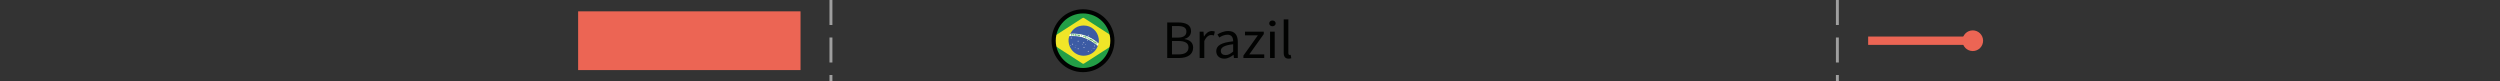 <?xml version="1.0" encoding="utf-8"?>
<!-- Generator: Adobe Illustrator 17.0.0, SVG Export Plug-In . SVG Version: 6.00 Build 0)  -->
<!DOCTYPE svg PUBLIC "-//W3C//DTD SVG 1.1//EN" "http://www.w3.org/Graphics/SVG/1.1/DTD/svg11.dtd">
<svg version="1.1" id="Layer_1" xmlns="http://www.w3.org/2000/svg" xmlns:xlink="http://www.w3.org/1999/xlink" x="0px" y="0px"
	 width="600px" height="19.542px" viewBox="0 0 600 19.542" enable-background="new 0 0 600 19.542" xml:space="preserve">
<rect x="0" y="0" width="600" height="19.542" fill="#333333" stroke="none"/>
<rect x="138.753" y="2.722" fill="#EC6554" width="53.375" height="14.097"/>
<g>
	<rect x="448.356" y="8.771" fill="#EC6554" width="25.229" height="2"/>
</g>
<g>
	<g>
		<circle fill="#EC6554" cx="473.462" cy="9.771" r="2.481"/>
	</g>
</g>
<rect x="0" y="0" fill="none" width="600" height="19.542"/>
<line fill="none" stroke="#9F9F9F" stroke-width="0.7" stroke-miterlimit="10" stroke-dasharray="6,3" x1="199.426" y1="0" x2="199.426" y2="19.542"/>
<line fill="none" stroke="#9F9F9F" stroke-width="0.7" stroke-miterlimit="10" stroke-dasharray="6,3" x1="440.97" y1="0" x2="440.97" y2="19.542"/>
<g>
	<g>
		<g>
			<defs>
				<circle id="SVGID_1_" cx="259.927" cy="9.771" r="7.049"/>
			</defs>
			<clipPath id="SVGID_2_">
				<use xlink:href="#SVGID_1_"  overflow="visible"/>
			</clipPath>
			<g id="IAfi0h_1_" clip-path="url(#SVGID_2_)">
				<g>
					<g>
						<path fill="#F0EFF0" d="M270.26,2.578c0.1,0.053,0.045,0.145,0.045,0.216c0.003,3.937,0.003,7.874,0.003,11.812
							c0,0.775-0.005,1.549,0.004,2.324c0.002,0.155-0.042,0.181-0.186,0.181c-2.356-0.005-4.712-0.003-7.068-0.003
							c-4.392,0-8.785,0-13.177-0.005c-0.06,0-0.207,0.099-0.192-0.091c0.116-0.102,0.258-0.069,0.391-0.069
							c3.595-0.002,7.19-0.001,10.786-0.001c2.98,0,5.96,0.001,8.94-0.002c0.119,0,0.262,0.052,0.347-0.091
							c0.054-0.114,0.037-0.236,0.037-0.354c0.001-4.476,0-8.953,0.001-13.429c0-0.135-0.014-0.271,0.018-0.405
							C270.222,2.629,270.239,2.603,270.26,2.578z"/>
						<path fill="#112718" d="M270.251,16.915c0.005,0.047-0.012,0.075-0.064,0.075c-0.072,0-0.144,0-0.216,0
							c-6.666,0-13.332,0-19.999,0.001c-0.094,0-0.192-0.021-0.284,0.02c0-0.016,0-0.032,0-0.048c0.024-0.043,0.053-0.08,0.1-0.101
							c0.123-0.047,0.252-0.036,0.379-0.036c6.55-0.001,13.099-0.001,19.649,0c0.119,0,0.24-0.01,0.356,0.033
							C270.203,16.873,270.229,16.892,270.251,16.915z"/>
						<path fill="#112718" d="M270.26,2.578c-0.003,0.016-0.006,0.032-0.009,0.048c-0.023,0.023-0.049,0.042-0.078,0.056
							c-0.115,0.044-0.236,0.033-0.356,0.033c-6.551,0.001-13.103,0.001-19.654,0c-0.135,0-0.273,0.016-0.399-0.054
							c-0.03-0.021-0.038-0.048-0.027-0.082C256.578,2.578,263.419,2.578,270.26,2.578z"/>
						<path fill="#112718" d="M249.738,2.578c0.001,0.018,0.001,0.036,0.002,0.053c0.121,0.135,0.086,0.302,0.086,0.458
							c0.002,2.738,0.002,5.476,0.002,8.214c0,1.724,0.001,3.448-0.001,5.173c0,0.148,0.03,0.307-0.087,0.434
							c-0.017,0.018-0.033,0.036-0.05,0.053c0-4.723,0-9.446,0.003-14.169C249.693,2.724,249.637,2.632,249.738,2.578z"/>
						<path fill="#1B7735" d="M270.208,2.633c0.014-0.005,0.028-0.007,0.043-0.007c0.002,0.056,0.007,0.111,0.007,0.167
							c0,4.652,0,9.303,0,13.955c0,0.056-0.004,0.111-0.007,0.167c-0.015,0-0.029-0.002-0.043-0.007
							c-0.105-0.112-0.084-0.253-0.085-0.386c-0.003-0.886-0.001-1.772-0.001-2.657c0-3.583-0.001-7.166,0.002-10.749
							C270.124,2.952,270.084,2.777,270.208,2.633z"/>
						<path fill="#239E46" d="M270.208,2.633c0.001,2.754,0.003,5.509,0.004,8.263c0,2.004-0.002,4.008-0.004,6.012
							c-0.072,0.002-0.144,0.007-0.215,0.007c-6.679,0-13.359,0-20.038,0c-0.072,0-0.144-0.003-0.215-0.005
							c0-4.759,0-9.519,0-14.278c0.08-0.002,0.16-0.005,0.239-0.005c6.663,0,13.327,0,19.99,0
							C270.049,2.627,270.129,2.631,270.208,2.633z"/>
						<path fill="#F0E528" d="M268.621,9.807c-0.5,0.322-1.001,0.647-1.503,0.97c-2.317,1.489-4.634,2.976-6.949,4.468
							c-0.132,0.085-0.227,0.098-0.364,0.009c-2.784-1.796-5.571-3.587-8.357-5.379c-0.033-0.021-0.065-0.046-0.128-0.091
							c0.122-0.08,0.23-0.152,0.339-0.222c2.706-1.74,5.414-3.477,8.116-5.223c0.162-0.105,0.264-0.095,0.418,0.005
							c2.75,1.774,5.504,3.542,8.257,5.312C268.511,9.694,268.581,9.719,268.621,9.807z"/>
						<path fill="#3C5BA4" d="M263.489,10.982c-0.4,1.131-1.192,1.875-2.32,2.227c-2.111,0.658-4.272-0.67-4.66-2.842
							c-0.103-0.577-0.088-1.154,0.138-1.71c0.208-0.128,0.437-0.054,0.656-0.059c0.839-0.021,1.672,0.041,2.482,0.275
							c0.622,0.179,1.212,0.44,1.774,0.762c0.073,0.039,0.146,0.078,0.214,0.126c0.035,0.023,0.07,0.047,0.107,0.069
							c0.052,0.03,0.104,0.061,0.154,0.094c0.034,0.021,0.069,0.042,0.102,0.064c0.076,0.054,0.159,0.097,0.24,0.141
							c0.24,0.172,0.479,0.344,0.718,0.516C263.223,10.759,263.385,10.837,263.489,10.982z"/>
						<path fill="#3C5BA4" d="M256.853,8.105c0.7-1.288,1.78-1.974,3.249-1.98c1.812-0.007,3.314,1.299,3.58,3.09
							c0.058,0.39,0.084,0.791-0.048,1.179c-0.143,0.018-0.199-0.116-0.3-0.17c-0.896-0.736-1.894-1.292-2.993-1.658
							c-0.749-0.25-1.521-0.398-2.316-0.407c-0.324-0.004-0.647-0.075-0.971-0.001C256.985,8.173,256.911,8.16,256.853,8.105z"/>
						<path fill="#FEFEFE" d="M256.853,8.105c1.422-0.117,2.798,0.069,4.119,0.619c0.769,0.321,1.489,0.729,2.147,1.241
							c0.098,0.076,0.217,0.135,0.275,0.256c0.001,0.023-0.009,0.04-0.029,0.051c-0.089,0.02-0.192-0.025-0.268,0.058
							c-0.039,0.023-0.078,0.041-0.125,0.033c-0.033-0.012-0.056-0.034-0.072-0.065c-0.019-0.054-0.002-0.104,0.014-0.154
							c0.015-0.044-0.007-0.066-0.047-0.079c-0.019-0.006-0.036-0.014-0.054-0.023c-0.076-0.033-0.116-0.104-0.172-0.159
							c-0.017-0.009-0.034-0.019-0.052-0.028c-0.053-0.019-0.098-0.009-0.134,0.034c-0.011,0.016-0.024,0.031-0.035,0.047
							c-0.058,0.055-0.024,0.129-0.04,0.192c-0.007,0.02-0.02,0.035-0.038,0.045c-0.087-0.043-0.175-0.087-0.242-0.16
							c-0.005-0.043-0.031-0.081-0.035-0.125c-0.005-0.045,0-0.087,0.028-0.125c0.038-0.046,0.121-0.025,0.14-0.097
							c-0.019-0.12-0.106-0.057-0.166-0.063c-0.034-0.003-0.062-0.02-0.084-0.046c-0.041-0.06-0.074-0.128-0.146-0.159
							c-0.075-0.032-0.116,0.01-0.149,0.068c-0.04,0.06-0.056,0.129-0.068,0.199c-0.008,0.019-0.02,0.036-0.037,0.049
							c-0.619-0.338-1.261-0.624-1.942-0.81c-0.918-0.25-1.859-0.262-2.801-0.245c-0.063,0.001-0.127-0.004-0.19-0.006
							C256.662,8.453,256.752,8.277,256.853,8.105z"/>
						<path fill="#F8FAFA" d="M263.358,10.251c0.016-0.006,0.028-0.015,0.036-0.029c0.113,0.011,0.152,0.126,0.24,0.172
							c0.02,0.213-0.122,0.386-0.145,0.588c-0.18-0.042-0.29-0.186-0.424-0.294c-0.011-0.012-0.017-0.024-0.016-0.038
							c0-0.014,0.002-0.022,0.005-0.022c0.065-0.081,0.214-0.066,0.232-0.201c0.002-0.033,0.007-0.065,0.015-0.097
							C263.311,10.297,263.331,10.271,263.358,10.251z"/>
						<path fill="#F4F7F8" d="M263.07,10.628c-0.001,0.02-0.003,0.04-0.004,0.06c-0.241-0.171-0.482-0.342-0.723-0.513
							c0.002-0.023,0.005-0.047,0.007-0.07c0.015-0.015,0.032-0.024,0.053-0.027c0.074,0.015,0.137-0.039,0.209-0.036
							c0.046,0.015,0.066,0.053,0.083,0.094c0.026,0.132,0.113,0.173,0.237,0.161c0.014,0.018,0.029,0.037,0.043,0.055
							c0.034,0.026,0.051,0.063,0.063,0.102C263.048,10.513,263.099,10.563,263.07,10.628z"/>
						<path fill="#D0D5E9" d="M260.154,11.495c-0.102,0.031-0.09-0.085-0.107-0.13c-0.028-0.074,0.093-0.053,0.111-0.113
							c0.044,0.034,0.088,0.068,0.133,0.103C260.247,11.397,260.271,11.501,260.154,11.495z"/>
						<path fill="#CAD0E6" d="M258.758,9.99c-0.133,0.051-0.094-0.058-0.109-0.099c-0.032-0.086,0.067-0.107,0.105-0.116
							c0.043-0.011,0.115,0.046,0.11,0.102C258.859,9.932,258.87,10.047,258.758,9.99z"/>
						<path fill="#DBE0EE" d="M257.08,8.963c0.062,0.056,0.104,0.094,0.146,0.132c-0.067,0.014,0.015,0.135-0.113,0.132
							c-0.117-0.004-0.123-0.086-0.135-0.139C256.965,9.029,257.102,9.071,257.08,8.963z"/>
						<path fill="#D8DDEC" d="M258.878,11.689c-0.055,0.029,0.024,0.133-0.104,0.12c-0.086-0.009-0.11-0.018-0.125-0.1
							c-0.017-0.094,0.07-0.109,0.106-0.118C258.803,11.579,258.845,11.641,258.878,11.689z"/>
						<path fill="#D4D9EB" d="M257.424,10.712c-0.12,0.05-0.087-0.071-0.101-0.104c-0.04-0.095,0.101-0.068,0.116-0.138
							c0.011,0.062,0.118,0.064,0.094,0.143C257.517,10.664,257.515,10.745,257.424,10.712z"/>
						<path fill="#DADFEE" d="M259.982,10.244c0.003-0.067,0.07-0.101,0.115-0.105c0.05-0.005,0.122,0.045,0.113,0.102
							c-0.007,0.044,0.001,0.123-0.118,0.12C259.979,10.359,260.023,10.287,259.982,10.244z"/>
						<path fill="#F8FAFB" d="M262.007,9.52c0.017,0.019,0.033,0.039,0.05,0.058c0.051,0.091-0.015,0.153-0.053,0.223
							c-0.039,0.039-0.067,0.102-0.142,0.069c-0.029-0.017-0.059-0.035-0.088-0.052c-0.001-0.03,0.005-0.059,0.015-0.088
							c0.026-0.065,0.035-0.14,0.097-0.187C261.924,9.52,261.962,9.504,262.007,9.52z"/>
						<path fill="#E1E4F1" d="M262.654,10.885c0.041,0.051,0.097,0.091,0.101,0.136c0.004,0.04,0.004,0.115-0.101,0.115
							c-0.078,0-0.069-0.02-0.092-0.073C262.513,10.952,262.643,10.964,262.654,10.885z"/>
						<path fill="#E8EBF5" d="M261.323,12.294c-0.084,0.019-0.09,0.176-0.207,0.116c-0.013-0.007-0.085-0.081-0.017-0.149
							C261.198,12.163,261.253,12.25,261.323,12.294z"/>
						<path fill="#FFFFFF" d="M261.821,9.781c-0.016,0.012-0.031,0.025-0.047,0.037c-0.064-0.034-0.128-0.067-0.193-0.101
							c0.001-0.016,0.001-0.032,0.002-0.048c0.023-0.058,0.052-0.111,0.124-0.119C261.856,9.573,261.81,9.691,261.821,9.781z"/>
						<path fill="#FEFEFE" d="M261.11,9.662c-0.024,0.019,0.028,0.096-0.053,0.082c-0.066-0.011-0.116-0.053-0.108-0.12
							c0.004-0.03,0.058-0.054,0.09-0.08C261.058,9.586,261.161,9.571,261.11,9.662z"/>
						<path fill="#C6CDE4" d="M256.929,11.016c-0.064-0.007-0.07-0.062-0.067-0.104c0.002-0.042,0.05-0.062,0.088-0.057
							c0.054,0.007,0.074,0.049,0.064,0.102C257.005,11.005,256.971,11.018,256.929,11.016z"/>
						<path fill="#E6EAF4" d="M259.779,10.512c0.046,0.027,0.094,0.029,0.087,0.082c-0.006,0.047-0.014,0.092-0.081,0.08
							c-0.047-0.008-0.07-0.035-0.058-0.078C259.736,10.565,259.762,10.539,259.779,10.512z"/>
						<path fill="#D3D8EB" d="M260.58,10.685c-0.001,0.002-0.014,0.059-0.075,0.038c-0.03-0.01-0.064-0.055-0.066-0.086
							c-0.003-0.052,0.037-0.085,0.093-0.068C260.562,10.578,260.613,10.583,260.58,10.685z"/>
						<path fill="#D3D8EB" d="M258.115,11.322c-0.002,0.046-0.026,0.074-0.068,0.082c-0.047,0.009-0.076-0.022-0.086-0.061
							c-0.012-0.049,0.028-0.069,0.066-0.078C258.073,11.254,258.097,11.286,258.115,11.322z"/>
						<path fill="#90A2CB" d="M263.151,11.008c-0.002,0.043-0.033,0.048-0.065,0.046c-0.038-0.003-0.054-0.029-0.053-0.064
							c0.001-0.04,0.028-0.053,0.063-0.048C263.131,10.948,263.148,10.973,263.151,11.008z"/>
						<path fill="#9EADD1" d="M258.233,11.022c-0.073-0.006-0.099-0.021-0.082-0.06c0.018-0.041,0.032-0.094,0.097-0.081
							c0.024,0.005,0.042,0.017,0.034,0.049C258.27,10.977,258.264,11.027,258.233,11.022z"/>
						<path fill="#EBF1F3" d="M261.862,9.871c0.029-0.033,0.059-0.067,0.088-0.1c0.068,0.018,0.087,0.07,0.093,0.132
							c-0.003,0.024-0.013,0.044-0.03,0.061C261.951,9.951,261.901,9.92,261.862,9.871z"/>
						<path fill="#DAE0EE" d="M262.541,11.678c-0.07-0.001-0.071-0.071-0.066-0.099c0.011-0.06,0.071-0.032,0.113-0.031
							C262.637,11.615,262.599,11.65,262.541,11.678z"/>
						<path fill="#FFFFFF" d="M262.013,9.963c0-0.018,0.001-0.035,0.001-0.053c0.035-0.026,0.068-0.024,0.1,0.006
							c0.047,0.041,0.033,0.072-0.014,0.099C262.071,9.998,262.042,9.981,262.013,9.963z"/>
						<path fill="#C2CAE2" d="M262.044,12.068c-0.012,0.033-0.035,0.055-0.071,0.048c-0.035-0.007-0.057-0.034-0.04-0.069
							c0.009-0.018,0.036-0.039,0.054-0.039C262.018,12.009,262.046,12.028,262.044,12.068z"/>
						<path fill="#C9D0E6" d="M262.541,11.678c0.016-0.043,0.031-0.086,0.047-0.13c0.051-0.003,0.063,0.016,0.053,0.068
							C262.628,11.681,262.592,11.686,262.541,11.678z"/>
						<path fill="#CBD1E7" d="M262.353,11.708c-0.003,0.044-0.017,0.073-0.055,0.067c-0.017-0.003-0.04-0.026-0.043-0.043
							c-0.006-0.035,0.017-0.061,0.054-0.057C262.326,11.677,262.341,11.698,262.353,11.708z"/>
						<path fill="#DBDFEE" d="M261.243,8.491c0.033,0.053,0.129,0.047,0.102,0.14c-0.017,0.06-0.021,0.091-0.111,0.096
							c-0.115,0.006-0.096-0.077-0.101-0.114C261.125,8.55,261.197,8.527,261.243,8.491z"/>
						<path fill="#2FA451" d="M262.931,10.298c-0.162,0.147-0.208,0.126-0.293-0.137c0.058-0.06,0.04-0.206,0.188-0.165
							c0.016,0.006,0.032,0.011,0.049,0.017c0.045,0.04,0.087,0.083,0.106,0.143C262.958,10.201,262.906,10.236,262.931,10.298z"/>
						<path fill="#42A655" d="M260.09,8.857c-0.029,0.003-0.065,0.055-0.079,0.022c-0.044-0.103,0.018-0.205,0.058-0.287
							c0.033-0.068,0.136-0.005,0.209,0.017c0.134,0.039,0.041,0.128,0.052,0.193C260.263,8.877,260.161,8.8,260.09,8.857z"/>
						<path fill="#3FA655" d="M258.055,8.177c0.151-0.007,0.203,0.107,0.208,0.212c0.005,0.104-0.063,0.19-0.196,0.191
							c-0.115,0.001-0.168-0.043-0.135-0.156C257.958,8.336,257.863,8.181,258.055,8.177z"/>
						<path fill="#49AB5F" d="M258.468,8.46c-0.012,0.138,0.144,0.042,0.178,0.145c-0.091,0.048-0.209,0.047-0.265-0.017
							c-0.074-0.084-0.037-0.228,0.002-0.315c0.049-0.108,0.171-0.04,0.265-0.028c-0.01,0.116-0.109,0.068-0.169,0.115
							c0.054,0.011,0.091,0.019,0.129,0.027C258.605,8.497,258.512,8.431,258.468,8.46z"/>
						<path fill="#46AA5D" d="M262.114,9.916c-0.033-0.002-0.067-0.004-0.1-0.006c-0.018-0.048-0.072-0.08-0.064-0.14
							c0.036-0.064,0.071-0.128,0.107-0.192c0.059-0.095,0.129-0.095,0.209-0.025c0.039,0.034,0.141,0.049,0.03,0.12
							c-0.039,0.068-0.145,0.022-0.176,0.103C262.118,9.823,262.116,9.87,262.114,9.916z"/>
						<path fill="#3FA656" d="M258.995,8.629c-0.017,0.053-0.051,0.062-0.098,0.036c-0.027-0.139-0.069,0.003-0.103-0.005
							c-0.103-0.116-0.011-0.231,0.002-0.346c0.004-0.036,0.031-0.05,0.068-0.042c0.115,0.027,0.068,0.123,0.083,0.193
							C259.008,8.507,259.044,8.555,258.995,8.629z"/>
						<path fill="#34A34F" d="M261.821,9.781c-0.102-0.027,0.027-0.22-0.142-0.198c-0.058-0.036-0.024-0.099-0.042-0.146
							c0.052-0.094,0.092-0.218,0.231-0.09c0.01,0.076,0.057,0.144,0.048,0.224C261.816,9.61,261.923,9.742,261.821,9.781z"/>
						<path fill="#47AA5C" d="M258.995,8.629c-0.016-0.055-0.032-0.109-0.048-0.164c0.049-0.008,0.048-0.056,0.069-0.087
							c0.027-0.04,0.047-0.088,0.107-0.069c0.073,0.023,0.06,0.081,0.048,0.137c-0.011,0.054-0.026,0.108-0.031,0.163
							C259.119,8.821,259.048,8.656,258.995,8.629z"/>
						<path fill="#38A452" d="M257.766,8.327c0.008,0.059,0.017,0.119,0.026,0.184c-0.106,0.029-0.099-0.093-0.166-0.104
							c-0.047,0.028-0.014,0.11-0.1,0.133c-0.04-0.136-0.056-0.265,0.028-0.393c0.036,0.02,0.074,0.038,0.101,0.071
							C257.683,8.263,257.74,8.279,257.766,8.327z"/>
						<path fill="#3AA553" d="M260.504,8.917c-0.034,0.053-0.021,0.153-0.13,0.131c0.045-0.364,0.08-0.402,0.295-0.324
							c0.015,0.03-0.002,0.052-0.018,0.074c-0.022,0.028-0.038,0.06-0.051,0.094c-0.009,0.017-0.022,0.029-0.04,0.037
							C260.541,8.924,260.522,8.919,260.504,8.917z"/>
						<path fill="#239E46" d="M257.069,8.478c-0.066-0.134-0.113-0.266,0.076-0.338c0.069-0.026,0.156-0.018,0.191,0.051
							c0.046,0.093,0.076,0.201-0.02,0.291c-0.019-0.012-0.033-0.028-0.044-0.048c-0.023-0.033-0.015-0.103-0.069-0.095
							c-0.047,0.006-0.035,0.073-0.054,0.11C257.13,8.48,257.109,8.504,257.069,8.478z"/>
						<path fill="#F5FAF6" d="M261.055,9.191c-0.019,0.038-0.053,0.05-0.092,0.053c-0.128-0.059-0.163-0.142-0.071-0.261
							c0.082-0.07,0.157-0.057,0.228,0.018C261.154,9.083,261.13,9.145,261.055,9.191z"/>
						<path fill="#E8F3EB" d="M261.429,9.152c0.022,0,0.044,0.001,0.066,0.001c0.04,0.045,0.083,0.088,0.128,0.128
							c-0.017,0.02-0.034,0.041-0.051,0.061c-0.045,0.051-0.142,0.034-0.159,0.122c-0.051,0.018-0.093,0.003-0.132-0.03
							C261.21,9.277,261.283,9.195,261.429,9.152z"/>
						<path fill="#61B473" d="M259.477,8.729c0.006-0.122-0.011-0.223,0.107-0.255c0.038-0.01,0.112-0.008,0.114,0.051
							C259.702,8.651,259.602,8.686,259.477,8.729z"/>
						<path fill="#F2F8F4" d="M262.826,9.996c-0.133-0.025-0.051,0.195-0.188,0.165c-0.002-0.04-0.01-0.077-0.045-0.102
							c-0.03-0.022-0.036-0.053-0.031-0.087c0.021-0.065,0.076-0.103,0.118-0.152C262.744,9.867,262.746,9.964,262.826,9.996z"/>
						<path fill="#239E46" d="M262.398,9.864c0.05-0.179,0.152-0.091,0.245-0.048c-0.007,0.04-0.008,0.082-0.04,0.113
							c-0.039,0.021-0.035,0.076-0.076,0.096C262.415,10.027,262.431,9.926,262.398,9.864z"/>
						<path fill="#239E46" d="M261.429,9.152c-0.096,0.066-0.164,0.146-0.131,0.274c0.018,0.023,0.016,0.045-0.006,0.064
							c-0.086-0.075-0.117-0.155-0.065-0.27C261.274,9.112,261.357,9.159,261.429,9.152z"/>
						<path fill="#41A756" d="M261.915,9.57c-0.064-0.064-0.187-0.116-0.048-0.224c0.104,0.011,0.139,0.078,0.14,0.173
							C261.976,9.536,261.946,9.553,261.915,9.57z"/>
						<path fill="#54AF68" d="M263.358,10.251c-0.003,0.028-0.005,0.055-0.008,0.083c-0.065,0.093-0.152,0.039-0.232,0.035
							c-0.031-0.015-0.052-0.039-0.057-0.074C263.142,10.159,263.25,10.205,263.358,10.251z"/>
						<path fill="#239E46" d="M260.914,9.011c-0.118,0.106,0.019,0.158,0.05,0.233c-0.188-0.005-0.205-0.052-0.108-0.292
							C260.911,8.936,260.924,8.962,260.914,9.011z"/>
						<path fill="#5AAF68" d="M262.12,9.776c-0.003-0.14,0.091-0.114,0.176-0.103C262.32,9.851,262.216,9.808,262.12,9.776z"/>
						<path fill="#42A95B" d="M260.609,8.771c0.02-0.016,0.04-0.032,0.059-0.047c0.156,0.076,0.13,0.154,0.003,0.234
							c-0.042,0.003-0.073-0.015-0.096-0.05c0-0.013-0.001-0.026-0.001-0.04C260.651,8.86,260.612,8.809,260.609,8.771z"/>
						<path fill="#44A95A" d="M260.575,8.908c0.04,0.002,0.075,0.012,0.096,0.05c-0.019,0.058,0.038,0.117-0.006,0.182
							c-0.123-0.026-0.077-0.174-0.161-0.223C260.527,8.914,260.551,8.911,260.575,8.908z"/>
						<path fill="#239E46" d="M261.055,9.191c0.02-0.059,0.068-0.111,0.043-0.18c-0.021-0.023-0.019-0.045,0.006-0.064
							C261.224,9.048,261.209,9.126,261.055,9.191z"/>
						<path fill="#4FAD63" d="M257.601,8.236c-0.016-0.03-0.032-0.059-0.047-0.089c0.077,0.017,0.187-0.064,0.226,0.073
							C257.727,8.299,257.665,8.282,257.601,8.236z"/>
						<path fill="#239E46" d="M263.06,10.294c0.019,0.019,0.039,0.039,0.058,0.058c0.025,0.063,0.002,0.112-0.044,0.154
							c-0.035,0.016-0.066,0.01-0.094-0.016c-0.002-0.045-0.004-0.091-0.006-0.136C263.003,10.333,263.032,10.314,263.06,10.294z"/>
						<path fill="#239E46" d="M261.636,9.437c0.048,0.039,0.039,0.094,0.042,0.146c-0.023,0.038-0.042,0.081-0.095,0.086
							C261.509,9.57,261.612,9.513,261.636,9.437z"/>
						<path fill="#63B472" d="M262.981,10.156c-0.104,0.003-0.106-0.069-0.106-0.143c0.05,0.005,0.112-0.026,0.144,0.035
							C263.042,10.091,263.043,10.137,262.981,10.156z"/>
						<path fill="#239E46" d="M261.291,9.49c0.002-0.021,0.004-0.043,0.006-0.064c0.043,0.001,0.085,0.002,0.128,0.003
							c0.05-0.011,0.071,0.007,0.062,0.058C261.423,9.54,261.358,9.548,261.291,9.49z"/>
						<path fill="#54AE65" d="M261.487,9.486c-0.021-0.019-0.041-0.039-0.062-0.058c-0.029-0.161,0.091-0.069,0.147-0.086
							C261.567,9.404,261.558,9.464,261.487,9.486z"/>
						<path fill="#59B16C" d="M262.392,10.113c-0.014-0.004-0.028-0.007-0.043-0.008c-0.024-0.075-0.116-0.166,0.048-0.195
							c0.03,0.044,0.063,0.086,0.066,0.143C262.45,10.086,262.427,10.106,262.392,10.113z"/>
						<path fill="#D3E8D7" d="M257.601,8.236c0.06-0.005,0.119-0.011,0.179-0.016c0.014,0.038,0.025,0.076-0.014,0.107
							C257.699,8.318,257.607,8.354,257.601,8.236z"/>
						<path fill="#63B472" d="M261.623,9.281c-0.121,0.036-0.127-0.044-0.128-0.128C261.601,9.132,261.607,9.211,261.623,9.281z"/>
						<path fill="#35A451" d="M257.31,8.42c0.002,0.021,0.004,0.042,0.006,0.063c-0.084,0.097-0.166,0.07-0.246-0.004
							c0.017-0.016,0.034-0.031,0.052-0.047C257.181,8.384,257.245,8.395,257.31,8.42z"/>
						<path fill="#4AAA5E" d="M261.104,8.946c-0.002,0.021-0.004,0.043-0.006,0.064c-0.061-0.053-0.123-0.047-0.184,0
							c-0.02-0.02-0.039-0.039-0.059-0.059C260.937,8.89,261.019,8.852,261.104,8.946z"/>
						<path fill="#42A95B" d="M262.582,9.918c0.005-0.043,0.02-0.081,0.062-0.102c0.013,0.001,0.026,0.002,0.039,0.004
							c0.025,0.084,0.001,0.137-0.092,0.146c-0.015-0.008-0.021-0.018-0.018-0.029C262.574,9.924,262.577,9.918,262.582,9.918z"/>
						<path fill="#D2E8D7" d="M262.444,10.059c-0.016-0.05-0.031-0.099-0.047-0.149c-0.004-0.016-0.004-0.031,0.002-0.046
							c0.045,0.052,0.091,0.104,0.136,0.157C262.533,10.102,262.489,10.082,262.444,10.059z"/>
						<path fill="#E9F2EC" d="M260.09,8.857c0.065-0.085,0.17,0.004,0.241-0.055C260.269,8.902,260.173,8.85,260.09,8.857z"/>
						<path fill="#4FAB60" d="M258.468,8.46c0.046-0.024,0.092-0.048,0.138-0.073c0.037,0.008,0.054,0.036,0.03,0.061
							C258.588,8.497,258.525,8.461,258.468,8.46z"/>
						<path fill="#9CCEA9" d="M258.795,8.66c0.024-0.046,0.048-0.093,0.087-0.168c0.007,0.076,0.011,0.125,0.015,0.173
							C258.864,8.664,258.83,8.662,258.795,8.66z"/>
						<path fill="#F3F9F4" d="M263.071,10.489c-0.022-0.059,0.021-0.095,0.047-0.137c0.072-0.073,0.153-0.025,0.232-0.019
							c0.002,0.037,0.003,0.073,0.005,0.11C263.267,10.498,263.198,10.672,263.071,10.489z"/>
						<path fill="#2FA451" d="M263.071,10.489c0.117,0.122,0.182-0.074,0.284-0.046c-0.016,0.183-0.145,0.193-0.286,0.185
							c-0.03-0.046-0.059-0.092-0.089-0.139C263.011,10.489,263.041,10.489,263.071,10.489z"/>
						<path fill="#239E46" d="M262.444,10.059c0.038,0.005,0.071-0.002,0.091-0.039c0.016-0.034,0.031-0.068,0.047-0.103
							c0.003,0.016,0.005,0.032,0.008,0.047c0.002,0.031,0.003,0.062,0.005,0.094c-0.052,0.076-0.105,0.145-0.202,0.054
							C262.409,10.095,262.426,10.077,262.444,10.059z"/>
						<path fill="#F4F9F5" d="M258.025,8.333c0.033-0.061,0.091-0.069,0.128-0.025c0.051,0.06,0.021,0.128-0.029,0.183
							C257.987,8.505,258.002,8.422,258.025,8.333z"/>
						<path fill="#49AA5D" d="M258.025,8.333c0.012,0.066-0.026,0.164,0.1,0.159c-0.043,0.034-0.09,0.045-0.122-0.007
							C257.971,8.433,257.981,8.379,258.025,8.333z"/>
						<path fill="#DCEDE0" d="M260.609,8.771c0.017,0.024,0.034,0.048,0.051,0.072c-0.029,0.008-0.057,0.016-0.086,0.024
							C260.5,8.805,260.531,8.78,260.609,8.771z"/>
						<path fill="#C3DEC2" d="M257.31,8.42c-0.06,0.053-0.123,0.06-0.189,0.011c-0.038-0.059-0.088-0.116-0.001-0.179
							c0.04-0.028,0.076-0.061,0.126-0.038C257.343,8.259,257.32,8.342,257.31,8.42z"/>
					</g>
				</g>
			</g>
		</g>
	</g>
</g>
<path fill="#010201" d="M280.133,5.391h2.648c1.806,0,3.068,0.585,3.068,2.08c0,0.845-0.502,1.599-1.562,1.859v0.052
	c1.304,0.195,2.064,0.871,2.064,2.041c0,1.677-1.386,2.496-3.368,2.496h-2.852V5.391H280.133z M282.591,9.031
	c1.507,0,2.146-0.52,2.146-1.469c0-0.923-0.72-1.312-2.092-1.312h-1.371v2.781H282.591z M282.822,13.061
	c1.521,0,2.418-0.532,2.418-1.689c0-1.054-0.856-1.534-2.418-1.534h-1.548v3.224L282.822,13.061L282.822,13.061z"/>
<path fill="#010201" d="M287.916,7.601h0.924l0.095,1.145h0.041c0.448-0.793,1.127-1.301,1.874-1.301
	c0.285,0,0.489,0.039,0.706,0.131l-0.217,0.936c-0.218-0.065-0.367-0.104-0.639-0.104c-0.557,0-1.222,0.39-1.67,1.455v4.057h-1.114
	L287.916,7.601L287.916,7.601z"/>
<path fill="#010201" d="M295.958,9.915c0-0.807-0.286-1.586-1.358-1.586c-0.774,0-1.453,0.338-1.969,0.676l-0.448-0.741
	c0.61-0.377,1.534-0.819,2.594-0.819c1.616,0,2.295,1.027,2.295,2.601v3.874h-0.924l-0.095-0.754h-0.027
	c-0.639,0.494-1.371,0.91-2.187,0.91c-1.113,0-1.941-0.663-1.941-1.794C291.898,10.904,293.147,10.214,295.958,9.915z
	 M294.152,13.217c0.639,0,1.168-0.299,1.807-0.845v-1.755c-2.214,0.26-2.961,0.779-2.961,1.586
	C292.997,12.918,293.5,13.217,294.152,13.217z"/>
<path fill="#010201" d="M298.418,13.347l3.477-4.875h-3.097V7.601h4.509v0.572l-3.477,4.875h3.586v0.871h-4.998L298.418,13.347
	L298.418,13.347z"/>
<path fill="#010201" d="M304.613,5.612c0-0.416,0.339-0.688,0.773-0.688s0.774,0.272,0.774,0.688c0,0.403-0.34,0.689-0.774,0.689
	S304.613,6.015,304.613,5.612z M304.816,7.601h1.114v6.318h-1.114V7.601z"/>
<path fill="#010201" d="M308.09,4.663h1.114v8.06c0,0.338,0.149,0.468,0.312,0.468c0.068,0,0.123,0,0.245-0.025l0.149,0.806
	c-0.149,0.065-0.34,0.104-0.639,0.104c-0.842,0-1.182-0.507-1.182-1.431V4.663H308.09z"/>
<circle fill="none" stroke="#010201" stroke-miterlimit="10" cx="259.927" cy="9.771" r="7.049"/>
</svg>
